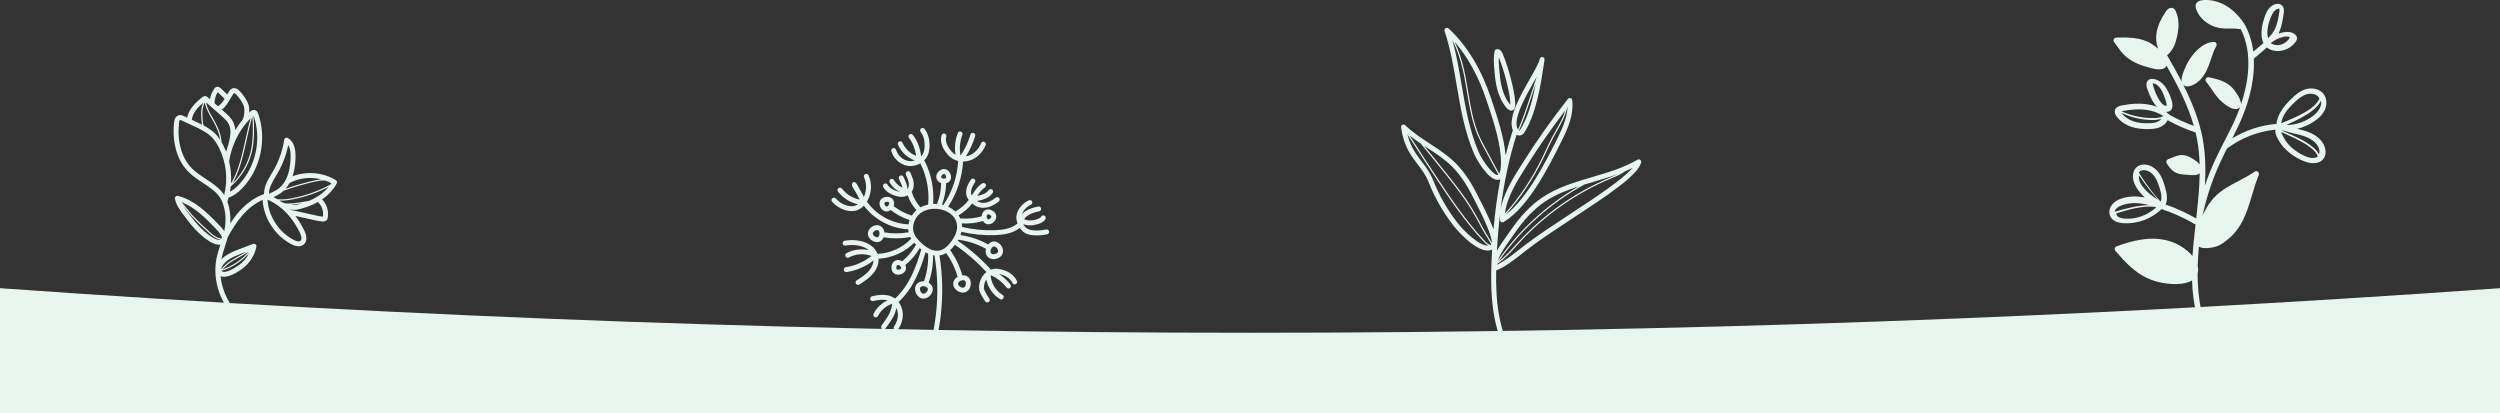 <?xml version="1.0" encoding="UTF-8"?>
<svg width="1440px" height="238px" viewBox="0 0 1440 238" version="1.1" xmlns="http://www.w3.org/2000/svg" xmlns:xlink="http://www.w3.org/1999/xlink">
    <rect x="0" y="0" width="1440" height="238" fill="#333333" stroke="none"/>
    <title>assets/interferer/flower-top</title>
    <g id="00-Assets" stroke="none" stroke-width="1" fill="none" fill-rule="evenodd">
        <g id="Group" fill="#E7F5EE">
            <path d="M0,166 C240,183.117 480,191.675 720,191.675 C960,191.675 1200,183.117 1440,166 L1440,238 L0,238 L0,166 Z" id="Rectangle"></path>
            <g id="Group-3" transform="translate(100, 0)">
                <path d="M761.953,155.721 C767.403,153.422 772.323,149.536 777.093,145.778 C778.313,144.817 779.513,143.867 780.703,142.964 C787.723,137.636 797.093,131.483 806.153,125.53 C825.533,112.802 843.843,100.78 845.303,93.473 C845.413,92.925 845.193,92.363 844.733,92.04 C844.273,91.715 843.673,91.69 843.193,91.976 C835.283,96.657 826.153,99.339 817.323,101.931 C807.303,104.873 796.943,107.916 788.123,113.898 C781.563,118.354 775.553,124.682 769.753,133.247 C769.343,133.856 768.783,134.631 768.143,135.523 C765.953,138.547 763.833,141.597 762.233,144.451 C762.633,137.001 763.243,129.841 764.053,122.942 C763.943,124.226 763.913,125.504 764.013,126.766 C764.053,127.257 764.343,127.693 764.783,127.917 C764.983,128.021 765.203,128.072 765.423,128.072 C765.683,128.072 765.943,128.003 766.163,127.864 C780.623,119.037 792.133,95.954 799.793,80.586 C803.353,73.452 806.523,65.742 805.623,57.715 C805.553,57.145 805.153,56.669 804.603,56.511 C804.063,56.36 803.453,56.544 803.103,56.997 C793.863,68.715 785.153,81.043 777.213,93.638 L776.303,95.077 C771.623,102.465 765.513,112.154 764.213,121.561 C766.173,105.625 769.253,91.097 773.523,77.653 C774.003,77.907 774.533,78.058 775.093,78.058 L775.293,78.053 C776.343,77.987 777.253,77.458 777.823,76.597 C784.933,65.751 787.513,48.637 789.403,36.14 L789.663,34.43 C789.783,33.656 789.243,32.934 788.473,32.817 C787.703,32.703 786.973,33.229 786.863,34.004 L786.863,34.008 C786.543,36.05 783.983,40.562 781.263,45.338 C775.473,55.523 768.393,67.976 771.393,75.007 C769.853,79.708 768.463,84.546 767.213,89.519 C766.363,79.127 762.483,67.512 759.273,57.914 L758.853,56.663 C753.193,39.706 744.953,26.152 734.373,16.378 C733.903,15.938 733.183,15.875 732.643,16.228 C732.103,16.578 731.863,17.254 732.073,17.866 C735.453,28.01 737.293,38.798 739.073,49.232 C741.303,62.341 743.623,75.896 749.013,88.47 C750.503,91.955 757.243,103.608 762.663,103.608 C762.893,103.608 763.123,103.588 763.343,103.543 C763.653,103.484 763.933,103.377 764.193,103.251 C762.463,112.373 761.153,121.968 760.263,132.106 C758.733,127.873 756.273,122.662 753.223,116.691 C752.783,115.846 752.433,115.157 752.193,114.674 L752.193,114.673 C748.853,107.837 744.573,99.994 738.133,93.67 C733.743,89.364 728.553,85.977 723.523,82.7 C718.643,79.512 713.583,76.216 709.403,72.128 C708.973,71.702 708.313,71.602 707.783,71.875 C707.233,72.147 706.933,72.733 707.013,73.333 C708.493,84.099 712.633,89.517 716.633,94.756 C719.013,97.879 721.273,100.829 722.853,104.827 C726.393,113.813 731.193,122.241 737.113,129.878 C737.243,130.045 748.573,144.326 756.933,144.326 C757.803,144.326 758.643,144.157 759.433,143.815 C759.303,146.181 759.183,148.565 759.093,150.989 C758.443,168.924 759.153,189.451 769.373,205.705 C769.643,206.133 770.103,206.367 770.573,206.367 C770.833,206.367 771.093,206.297 771.323,206.15 C771.993,205.734 772.183,204.859 771.773,204.196 C762.813,189.961 761.483,172.072 761.803,155.752 L761.953,155.721 Z M804.593,123.162 C795.493,129.14 786.083,135.321 778.993,140.706 C777.783,141.621 776.563,142.581 775.333,143.553 C771.163,146.848 766.853,150.243 762.303,152.453 C762.293,152.326 762.313,152.184 762.323,152.049 C762.543,151.875 762.793,151.706 762.983,151.581 C763.113,151.5 763.223,151.424 763.323,151.356 C767.123,148.663 770.303,145.149 773.373,141.751 C774.023,141.032 774.673,140.316 775.333,139.606 C789.853,123.845 807.983,111.142 827.763,102.871 L828.563,102.537 C831.153,101.461 833.823,100.345 836.093,98.635 C837.503,98.048 838.893,97.436 840.263,96.766 C834.453,103.553 818.753,113.868 804.593,123.162 Z M818.123,104.65 C822.753,103.289 827.473,101.904 832.073,100.216 C830.833,100.822 829.553,101.359 828.293,101.883 L827.493,102.217 C807.623,110.528 789.403,123.29 774.803,139.126 C774.153,139.837 773.503,140.555 772.853,141.275 C769.903,144.534 766.853,147.901 763.273,150.514 C776.083,132.161 793.003,117.018 812.613,106.295 C814.453,105.734 816.293,105.187 818.123,104.65 Z M770.433,137.183 C771.103,136.262 771.683,135.462 772.103,134.835 C777.693,126.574 783.453,120.493 789.713,116.242 C795.643,112.221 802.403,109.565 809.303,107.338 C790.873,117.982 774.953,132.583 762.743,150.069 C764.113,145.944 768.313,140.121 770.433,137.183 Z M739.353,128.143 C733.603,120.717 728.933,112.523 725.483,103.787 C723.763,99.422 721.283,96.175 718.883,93.036 C715.703,88.867 712.423,84.57 710.653,77.324 C716.033,85.743 721.533,94.221 727.053,102.559 C735.613,115.491 744.153,128.015 754.503,139.082 C755.363,140.002 756.343,140.912 757.423,141.445 C752.473,142.037 743.393,133.366 739.353,128.143 Z M758.853,140.922 C758.753,140.992 758.643,141.049 758.533,141.105 C757.233,140.782 756.053,139.696 755.023,138.597 C744.703,127.571 736.183,115.074 727.643,102.169 C722.383,94.219 717.143,86.143 711.993,78.11 C714.033,79.706 716.133,81.196 718.263,82.622 C723.373,88.808 728.493,95.115 733.523,101.44 C738.503,107.702 743.303,113.876 747.403,120.569 C749.613,124.177 751.623,127.956 753.563,131.611 C754.453,133.298 755.513,135.006 756.543,136.657 C757.373,138.01 758.223,139.401 759.003,140.782 L758.853,140.922 Z M736.143,95.693 C742.283,101.716 746.413,109.297 749.653,115.919 C749.893,116.412 750.253,117.116 750.693,117.98 C758.083,132.436 759.413,137.842 759.273,139.851 C758.583,138.652 757.863,137.454 757.143,136.284 C756.123,134.643 755.073,132.945 754.183,131.279 C752.243,127.614 750.223,123.826 748.003,120.198 C743.893,113.472 739.063,107.279 734.073,101 C729.533,95.286 724.913,89.583 720.303,83.974 C720.863,84.341 721.423,84.711 721.983,85.074 C726.883,88.274 731.963,91.583 736.143,95.693 Z M766.813,123.983 L767.043,123.845 L766.803,124.025 L766.813,123.983 Z M797.213,79.416 C790.613,92.661 779.813,114.299 767.093,123.805 L767.323,123.602 C775.903,113.9 783.133,103.075 788.803,91.429 C789.503,89.989 790.173,88.536 790.853,87.084 C792.063,84.499 793.303,81.827 794.673,79.276 C795.343,78.007 796.063,76.749 796.783,75.49 C799.183,71.285 801.643,66.941 802.663,62.168 C802.743,62.065 802.823,61.958 802.903,61.855 C802.563,67.851 800.033,73.772 797.213,79.416 Z M778.703,96.593 L779.613,95.149 C786.413,84.361 793.793,73.786 801.573,63.612 C800.413,67.671 798.273,71.459 796.173,75.139 C795.443,76.405 794.723,77.668 794.043,78.941 C792.663,81.51 791.423,84.191 790.213,86.783 C789.543,88.234 788.863,89.682 788.163,91.12 C782.543,102.659 775.393,113.387 766.893,123.008 C767.743,113.919 773.983,104.04 778.703,96.593 Z M751.613,87.352 C746.353,75.088 744.073,61.701 741.863,48.755 C740.413,40.253 738.923,31.517 736.583,23.024 C738.633,27.274 740.323,31.703 741.583,36.248 C743.113,41.756 744.073,47.528 745.003,53.111 C746.393,61.506 747.823,70.187 751.243,78.13 C752.493,81.028 754.003,83.827 755.463,86.531 L763.063,100.642 L762.803,100.761 C760.393,101.27 754.163,93.293 751.613,87.352 Z M756.583,58.812 C760.243,69.748 764.803,83.359 764.553,94.375 C764.483,97.4 764.053,99.162 763.543,100.047 L756.083,86.195 C754.633,83.504 753.133,80.719 751.903,77.851 C748.513,69.986 747.083,61.348 745.693,52.995 C744.773,47.394 743.813,41.602 742.263,36.057 C741.143,31.998 739.683,28.02 737.933,24.184 C745.553,32.98 751.683,44.149 756.163,57.56 L756.583,58.812 Z M775.453,75.042 C775.363,75.189 775.203,75.219 775.123,75.225 L774.943,75.202 C777.593,69.278 779.683,63.029 781.703,56.932 L784.493,48.516 C782.693,58.038 780.053,68.025 775.453,75.042 Z M783.723,46.74 C784.243,45.834 784.733,44.967 785.203,44.128 L781.013,56.755 C779.043,62.701 776.993,68.834 774.403,74.647 C770.873,69.356 778.573,55.796 783.723,46.74 Z M770.463,63.721 C770.703,63.721 770.933,63.679 771.173,63.588 C772.773,62.981 772.873,60.868 772.753,58.882 C772.483,54.383 771.333,49.702 770.403,45.943 C769.153,40.869 767.523,35.841 765.583,31 C764.463,28.208 762.713,28.236 762.003,28.379 C761.453,28.493 761.013,28.927 760.903,29.483 C760.243,32.742 760.423,36.078 760.683,39.495 C761.273,47.16 762.263,55.163 767.153,61.367 C767.733,62.113 769.003,63.721 770.463,63.721 Z M763.313,32.97 C765.053,37.406 766.513,41.994 767.653,46.621 C768.553,50.269 769.673,54.809 769.923,59.051 C769.953,59.574 769.953,59.978 769.943,60.288 C769.783,60.114 769.593,59.894 769.373,59.616 C764.983,54.034 764.073,46.507 763.503,39.278 C763.333,37.049 763.203,34.971 763.313,32.97 Z" id="Fill-1"></path>
                <path d="M439.071,119.973 C441.525,120.479 445.812,122.14 446.957,127.563 C447.389,129.606 447.146,131.977 446.191,135.027 C445.004,138.827 443.374,141.272 441.213,142.503 C437.615,144.558 432.861,143.048 429.504,141.419 C427.811,140.597 425.686,139.431 424.252,137.699 C421.554,134.439 421.546,129.115 424.23,125.314 C427.188,121.135 433.57,118.843 439.071,119.973 Z M441.774,166.663 C441.683,167.207 441.459,167.968 440.919,168.516 C440.515,168.924 439.945,169.13 439.491,169.063 C439.231,169.02 438.935,168.881 438.589,168.642 C437.756,168.062 437.026,166.967 437.314,166.074 C437.474,165.581 437.97,165.141 438.578,164.953 C439.635,164.631 440.817,164.772 441.404,165.286 C441.63,165.485 441.913,165.842 441.774,166.663 Z M405.222,145.897 C405.086,146.117 404.818,146.409 404.082,146.409 L404.076,146.409 C403.362,146.406 402.726,146.231 402.28,145.916 C401.862,145.62 401.591,145.162 401.591,144.758 C401.591,144.516 401.674,144.224 401.837,143.885 C402.203,143.11 402.98,142.347 403.758,142.347 L403.927,142.36 C404.381,142.428 404.837,142.8 405.092,143.311 L405.092,143.312 C405.54,144.209 405.593,145.296 405.222,145.897 Z M404.544,127.805 C404.447,127.855 404.226,127.979 403.755,127.722 C403.29,127.467 402.936,127.131 402.759,126.768 C402.612,126.466 402.593,126.114 402.715,125.889 C402.789,125.752 402.942,125.601 403.16,125.443 C403.556,125.155 404.021,125 404.408,125 C404.633,125 404.829,125.052 404.973,125.16 C405.205,125.336 405.355,125.711 405.341,126.096 C405.31,126.93 404.906,127.599 404.544,127.805 Z M429.098,102.032 C428.824,101.633 428.987,100.826 429.457,100.236 C429.67,99.97 429.831,99.858 429.925,99.811 C430.016,99.766 430.127,99.744 430.246,99.744 C430.429,99.744 430.631,99.796 430.811,99.895 C431.157,100.083 431.478,100.453 431.713,100.931 C431.951,101.419 431.818,101.632 431.76,101.723 C431.5,102.134 430.763,102.441 430.041,102.441 L430.016,102.441 C429.635,102.438 429.264,102.274 429.098,102.032 Z M461.06,114.296 C461.361,113.92 462.177,113.835 462.891,114.12 C463.14,114.217 463.32,114.325 463.428,114.438 C463.6,114.624 463.672,114.978 463.603,115.306 C463.525,115.695 463.265,116.11 462.877,116.475 C462.482,116.849 462.238,116.783 462.136,116.752 C461.66,116.623 461.145,115.998 460.938,115.296 C460.83,114.927 460.877,114.524 461.06,114.296 Z M470.025,130.716 C470.261,130.527 470.672,130.313 471.452,130.595 C471.962,130.781 472.672,131.133 473.112,131.764 C473.452,132.233 473.562,132.821 473.402,133.263 C473.312,133.513 473.122,133.788 472.832,134.079 C472.112,134.796 470.902,135.325 470.078,134.883 C469.621,134.638 469.275,134.072 469.198,133.441 C469.068,132.351 469.414,131.204 470.025,130.716 Z M460.077,154.445 L460.243,154.454 C460.539,154.489 460.977,154.622 461.33,155.377 C461.66,156.081 461.784,156.795 461.682,157.385 C461.58,157.952 461.242,158.446 460.816,158.647 C460.578,158.759 460.16,158.86 459.834,158.814 C458.821,158.813 457.597,158.327 457.326,157.426 C457.177,156.932 457.335,156.289 457.728,155.789 C458.361,154.987 459.319,154.445 460.077,154.445 Z M423.043,159.675 C422.691,160.075 422.284,160.345 421.897,160.436 C421.571,160.519 421.217,160.451 421.028,160.288 C420.948,160.216 420.824,160.063 420.688,159.751 C420.389,159.054 420.444,158.233 420.815,157.922 C420.968,157.793 421.203,157.724 421.452,157.724 C421.571,157.724 421.693,157.739 421.809,157.771 C422.617,157.984 423.178,158.526 423.3,158.926 C423.331,159.029 423.403,159.269 423.043,159.675 Z M387.016,132.973 C385.544,134.036 383.67,134.301 382.356,134.335 C379.888,134.432 377.295,133.737 375.139,132.46 C374.466,132.064 373.595,132.282 373.199,132.957 C372.798,133.629 373.022,134.498 373.695,134.898 C376.179,136.372 379.118,137.174 382.013,137.174 C382.154,137.174 382.292,137.172 382.433,137.169 C384.888,137.102 387.047,136.447 388.677,135.27 C390.149,134.207 391.128,132.796 391.786,131.412 C397.478,135.446 404.467,137.624 411.459,137.624 C414.337,137.624 417.212,137.26 419.993,136.512 C420.096,136.484 420.177,136.422 420.268,136.374 C420.487,136.944 420.744,137.493 421.047,138.017 C416.938,140.225 412.384,141.731 407.774,142.39 C407.725,142.276 407.683,142.159 407.627,142.047 C406.963,140.715 405.706,139.76 404.347,139.557 C402.034,139.2 400.102,140.927 399.278,142.666 C398.937,143.38 398.76,144.078 398.758,144.749 C398.758,146.072 399.48,147.405 400.642,148.229 C401.572,148.888 402.756,149.238 404.082,149.242 C405.629,149.242 406.888,148.585 407.629,147.389 C408.024,146.753 408.235,145.987 408.282,145.179 C413.33,144.442 418.314,142.76 422.786,140.296 C423.057,140.569 423.34,140.826 423.628,141.071 C420.459,147.551 414.838,152.718 408.098,155.285 C407.959,155.187 407.802,155.116 407.634,155.074 C405.121,152.152 400.765,150.769 395.739,151.41 C392.852,151.776 390.088,152.656 387.517,154.024 C386.828,154.392 386.565,155.25 386.933,155.942 C387.301,156.632 388.159,156.886 388.851,156.526 C391.114,155.319 393.552,154.544 396.093,154.222 C398.099,153.966 400.436,154.092 402.447,154.853 C398.044,155.298 393.773,157.295 390.743,160.499 C390.207,161.068 390.232,161.965 390.799,162.503 C391.369,163.041 392.263,163.015 392.803,162.448 C395.868,159.204 400.412,157.414 404.901,157.593 C401.782,162.244 397.584,165.999 392.907,168.288 C392.205,168.632 391.914,169.48 392.257,170.183 C392.503,170.686 393.007,170.977 393.53,170.977 C393.74,170.977 393.954,170.932 394.153,170.834 C399.097,168.413 403.531,164.505 406.887,159.684 C407.374,161.712 407.045,163.925 406.412,165.616 C405.305,168.566 403.21,171.126 401.184,173.599 C400.689,174.205 400.778,175.098 401.384,175.594 C401.647,175.809 401.965,175.914 402.28,175.914 C402.69,175.914 403.097,175.737 403.376,175.395 C405.446,172.865 407.792,169.998 409.063,166.611 C410.209,163.556 410.262,160.442 409.295,157.858 C416.473,155.068 422.491,149.602 425.976,142.741 C426.444,143.022 426.907,143.275 427.355,143.508 L427.266,143.723 C426.471,147.725 424.875,151.635 422.658,155.07 L422.539,155.031 C421.266,154.694 419.916,154.974 418.989,155.754 C417.425,157.072 417.423,159.329 418.084,160.867 C418.361,161.513 418.709,162.016 419.155,162.411 C419.819,162.994 420.691,163.304 421.607,163.304 C421.919,163.304 422.235,163.268 422.55,163.193 C423.516,162.965 424.421,162.398 425.165,161.552 C426.073,160.529 426.375,159.304 426.012,158.107 C425.84,157.537 425.512,157.005 425.079,156.539 C427.386,152.948 429.06,148.882 429.946,144.714 C430.31,144.864 430.671,145.004 431.029,145.133 C431.379,155.36 430.896,166.912 425.546,176.49 C425.37,176.491 425.203,176.534 425.038,176.6 C421.426,175.573 417.281,176.532 412.392,179.578 C411.728,179.992 411.525,180.867 411.938,181.531 C412.358,182.198 413.239,182.394 413.892,181.983 C416.823,180.155 419.368,179.192 421.608,179.052 C418.841,181.649 416.912,185.176 416.343,188.912 C416.224,189.685 416.756,190.408 417.531,190.525 C418.289,190.649 419.028,190.115 419.144,189.338 C419.697,185.708 421.787,182.306 424.734,180.105 C425.177,182.04 425.262,184.138 424.958,186.078 C424.548,188.71 423.674,191.32 422.827,193.843 C422.578,194.586 422.977,195.389 423.718,195.638 C423.868,195.688 424.02,195.711 424.169,195.711 C424.761,195.711 425.315,195.338 425.511,194.745 C426.397,192.11 427.31,189.384 427.758,186.517 C428.008,184.925 428.029,183.242 427.846,181.593 C428.608,182.434 429.242,183.442 429.676,184.563 C430.587,186.92 430.647,189.719 429.842,192.24 C429.604,192.986 430.016,193.783 430.761,194.02 C430.905,194.068 431.048,194.088 431.192,194.088 C431.793,194.088 432.349,193.705 432.543,193.103 C433.542,189.976 433.459,186.491 432.319,183.541 C431.427,181.232 429.87,179.262 427.974,177.959 C433.538,168.059 434.193,156.383 433.893,145.961 C434.444,146.077 434.983,146.161 435.512,146.222 C437.394,151.268 438.319,156.759 438.194,162.135 C438.044,162.17 437.894,162.2 437.742,162.247 C436.254,162.705 435.058,163.84 434.618,165.202 C433.868,167.518 435.313,169.815 436.976,170.971 C437.676,171.455 438.349,171.745 439.029,171.858 C439.251,171.895 439.472,171.911 439.694,171.911 C440.864,171.911 442.04,171.412 442.934,170.509 C443.775,169.658 444.34,168.492 444.569,167.134 C444.838,165.536 444.376,164.122 443.272,163.155 C442.666,162.624 441.884,162.27 441.028,162.089 C441.137,156.749 440.271,151.311 438.523,146.249 C438.81,146.219 439.086,146.163 439.364,146.113 C449.905,166.42 454.651,190.085 452.71,212.878 C452.644,213.659 453.223,214.343 454.003,214.409 L454.125,214.415 C454.853,214.415 455.47,213.858 455.533,213.118 C457.504,189.951 452.724,165.907 442.085,145.221 C442.261,145.134 442.445,145.063 442.616,144.966 C443.623,144.392 444.529,143.634 445.348,142.701 C449.43,145.692 453.029,149.462 455.81,153.687 C455.707,153.802 455.599,153.912 455.503,154.035 C454.537,155.26 454.197,156.874 454.615,158.245 C455.315,160.578 457.808,161.645 459.847,161.648 C460.689,161.648 461.403,161.504 462.025,161.211 C463.293,160.614 464.206,159.369 464.471,157.877 C464.679,156.699 464.48,155.42 463.896,154.175 C463.207,152.707 462.025,151.806 460.567,151.638 C459.758,151.546 458.915,151.699 458.11,152.034 C455.146,147.555 451.321,143.559 446.984,140.387 C447.612,139.288 448.161,138.018 448.647,136.597 C456.337,138.885 463.774,142.02 470.772,145.938 C470.462,146.374 470.186,146.833 469.953,147.323 C468.968,149.393 468.661,151.881 469.095,154.327 C469.273,155.352 469.558,156.202 469.959,156.92 C470.412,157.724 471.012,158.388 471.612,158.983 C472.772,160.155 474.032,161.251 475.352,162.242 C475.612,162.432 475.912,162.525 476.202,162.525 C476.632,162.525 477.062,162.328 477.342,161.958 C477.802,161.332 477.682,160.444 477.052,159.975 C475.842,159.066 474.682,158.06 473.622,156.986 C473.202,156.566 472.732,156.072 472.432,155.539 C472.192,155.1 472.012,154.544 471.882,153.837 C471.652,152.535 471.712,151.238 472.002,150.045 C474.342,154.151 478.382,157.235 482.982,158.347 C483.092,158.374 483.212,158.387 483.312,158.387 C483.952,158.387 484.532,157.951 484.692,157.302 C484.872,156.542 484.412,155.776 483.652,155.593 C479.572,154.608 476.012,151.791 474.112,148.054 C473.862,147.55 473.852,147.369 473.862,147.328 C473.922,147.164 473.932,146.995 473.932,146.829 C474.042,146.874 474.152,146.929 474.272,146.944 C477.942,147.402 481.482,148.75 484.522,150.842 C484.762,151.012 485.042,151.092 485.322,151.092 C485.772,151.092 486.212,150.878 486.492,150.479 C486.932,149.834 486.772,148.951 486.132,148.509 C483.642,146.797 480.852,145.534 477.962,144.769 C479.772,144.543 481.442,144.626 482.912,145.01 C484.552,145.436 485.952,146.236 486.962,147.319 C487.492,147.889 488.392,147.924 488.962,147.387 C489.532,146.853 489.562,145.956 489.032,145.385 C487.652,143.909 485.782,142.83 483.632,142.267 C481.802,141.794 479.782,141.692 477.612,141.957 C476.702,142.071 475.972,142.227 475.302,142.453 C474.362,142.767 473.492,143.256 472.712,143.872 C472.612,143.771 472.522,143.669 472.392,143.597 C465.144,139.513 457.429,136.253 449.449,133.88 C449.505,133.648 449.557,133.409 449.607,133.167 C449.746,133.185 449.886,133.202 450.029,133.179 C455.375,132.176 461.019,132.232 466.357,133.32 C466.365,133.473 466.368,133.627 466.386,133.782 C466.572,135.325 467.477,136.704 468.744,137.382 C469.392,137.728 470.073,137.877 470.752,137.877 C472.312,137.877 473.842,137.08 474.842,136.081 C475.432,135.481 475.842,134.87 476.072,134.215 C476.532,132.914 476.292,131.349 475.432,130.132 C474.742,129.153 473.702,128.391 472.402,127.928 C470.882,127.38 469.408,127.584 468.257,128.502 C467.627,129.005 467.141,129.712 466.811,130.524 C461.303,129.416 455.502,129.347 449.97,130.318 C450,129.679 449.994,129.028 449.934,128.368 C456.501,127.808 462.961,126.372 469.148,124.084 C473.212,122.583 478.212,120.282 481.142,115.834 C482.372,116.804 483.742,117.469 485.142,117.727 C485.692,117.828 486.242,117.871 486.772,117.871 C488.222,117.871 489.562,117.558 490.662,117.254 C492.992,116.604 495.241,115.658 497.332,114.443 C498.012,114.051 498.241,113.183 497.851,112.507 C497.452,111.825 496.582,111.6 495.912,111.991 C494.022,113.085 492.002,113.939 489.892,114.526 C488.112,115.021 486.812,115.153 485.662,114.941 C484.492,114.725 483.342,114.083 482.332,113.126 C482.562,113.143 482.792,113.163 483.022,113.163 C486.682,113.163 489.842,111.007 491.102,110.016 C492.032,109.284 493.302,108.114 493.652,106.405 C493.812,105.637 493.312,104.89 492.542,104.735 C491.802,104.577 491.032,105.076 490.872,105.844 C490.752,106.448 490.272,107.068 489.352,107.79 C487.072,109.582 484.482,110.512 482.342,110.293 C482.182,110.277 482.112,110.239 482.042,110.252 C482.032,109.781 482.642,108.43 483.752,107.138 C485.122,105.55 487.002,104.36 488.832,103.311 C489.522,102.923 489.752,102.056 489.362,101.377 C488.972,100.696 488.102,100.462 487.432,100.851 C485.382,102.027 483.252,103.379 481.602,105.293 C481.232,105.722 480.462,106.681 479.902,107.812 C479.922,107.53 479.932,107.251 479.982,106.938 C480.362,104.727 481.492,102.676 483.152,101.164 C483.732,100.638 483.772,99.742 483.242,99.163 C482.722,98.585 481.832,98.542 481.242,99.069 C479.112,101.002 477.672,103.627 477.192,106.462 C476.982,107.693 476.982,108.782 477.182,109.792 C477.402,110.908 477.892,112.009 478.672,113.157 C478.822,113.393 479.002,113.614 479.172,113.835 C479.082,113.917 478.982,113.992 478.912,114.099 C476.452,117.981 471.872,120.055 468.163,121.427 C462.103,123.668 455.77,125.064 449.332,125.579 C449.118,124.921 448.864,124.289 448.559,123.695 C452.548,122.671 456.404,120.924 459.801,118.6 C460.279,119.019 460.819,119.331 461.394,119.487 C461.696,119.569 461.998,119.609 462.296,119.609 C463.196,119.609 464.067,119.244 464.817,118.541 C465.639,117.767 466.182,116.846 466.378,115.882 C466.635,114.656 466.298,113.364 465.498,112.507 C465.094,112.073 464.579,111.738 463.929,111.483 C462.371,110.868 460.116,110.934 458.84,112.534 C458.076,113.496 457.844,114.828 458.22,116.101 L458.263,116.22 C454.896,118.536 451.032,120.244 447.054,121.156 L446.864,121.242 C446.405,120.725 445.905,120.248 445.359,119.816 C447.75,117.18 449.605,114.125 450.759,110.93 C450.903,110.986 451.027,111.05 451.178,111.104 C452.188,111.462 453.037,111.67 453.853,111.754 C454.133,111.784 454.415,111.797 454.7,111.797 C456.648,111.797 458.674,111.127 460.487,109.868 C462.078,108.764 463.497,107.252 464.953,105.112 C465.39,104.465 465.224,103.584 464.577,103.144 C463.937,102.707 463.055,102.87 462.606,103.52 C461.355,105.363 460.168,106.64 458.871,107.541 C457.351,108.596 455.691,109.1 454.144,108.934 C453.78,108.897 453.377,108.805 452.947,108.685 L453.001,108.656 C454.302,107.941 455.799,107.083 457.108,105.927 C458.588,104.619 459.62,103.084 460.096,101.489 C460.318,100.739 459.892,99.951 459.142,99.728 C458.384,99.502 457.603,99.932 457.379,100.681 C457.055,101.767 456.313,102.847 455.232,103.803 C454.321,104.606 453.245,105.27 452.199,105.86 C452.747,103.728 453.486,101.577 454.833,99.916 C455.326,99.308 455.232,98.416 454.626,97.924 C454.02,97.432 453.128,97.521 452.63,98.131 C450.588,100.651 449.755,103.772 449.098,106.64 C448.984,106.52 448.859,106.404 448.764,106.276 C447.979,105.212 447.818,103.861 447.824,102.916 C447.835,101.565 448.161,100.169 448.496,98.856 C448.69,98.098 448.233,97.327 447.475,97.134 C446.717,96.943 445.945,97.398 445.751,98.156 C445.372,99.638 445.001,101.225 444.99,102.896 C444.979,104.873 445.496,106.625 446.49,107.965 C446.947,108.581 447.532,109.123 448.225,109.613 C447.172,112.698 445.377,115.659 443.028,118.176 L442.944,118.313 C441.928,117.831 440.834,117.445 439.644,117.199 C439.149,117.096 438.648,117.023 438.146,116.966 C440.569,108.074 440.621,98.438 438.274,89.542 C439.818,89.042 441.291,88.251 442.569,87.17 C445.549,84.646 447.436,80.751 447.749,76.487 C447.804,75.705 447.218,75.027 446.437,74.971 C445.729,74.893 444.979,75.498 444.921,76.28 C444.666,79.791 443.141,82.972 440.737,85.007 C440.175,85.484 439.56,85.878 438.921,86.213 C439.988,82.015 440.495,77.707 440.374,73.377 C440.352,72.595 439.613,71.997 438.919,72 C438.136,72.022 437.518,72.675 437.541,73.457 C437.668,77.929 437.112,82.383 435.891,86.691 L435.877,86.738 C435.745,86.536 435.626,86.314 435.512,86.097 C433.761,82.685 432.95,78.863 433.166,75.04 C433.21,74.258 432.612,73.59 431.832,73.545 C430.988,73.534 430.382,74.101 430.337,74.879 C430.096,79.127 430.983,83.372 432.89,87.177 C432.508,87.102 432.133,87.001 431.768,86.871 C430.819,86.534 429.823,85.974 428.724,85.164 C427.47,84.235 426.535,83.315 425.871,82.353 C425.34,81.583 424.703,80.367 424.681,78.949 C424.67,78.174 424.036,77.553 423.242,77.553 C422.462,77.563 421.836,78.208 421.847,78.99 C421.872,80.675 422.456,82.394 423.538,83.963 C424.385,85.187 425.531,86.326 427.042,87.441 C428.367,88.422 429.604,89.11 430.819,89.541 C431.989,89.958 433.232,90.16 434.488,90.16 C434.825,90.16 435.163,90.143 435.501,90.114 C437.818,98.793 437.73,108.232 435.243,116.877 C434.965,116.89 434.688,116.904 434.411,116.93 C434.628,112.759 434.09,108.489 432.841,104.496 C433.382,104.162 433.84,103.736 434.159,103.233 C434.826,102.174 434.859,100.915 434.256,99.682 C433.755,98.666 433.033,97.881 432.169,97.409 C431.057,96.797 429.751,96.743 428.683,97.265 C428.157,97.522 427.686,97.914 427.246,98.465 C426.2,99.775 425.603,101.951 426.762,103.637 C427.448,104.636 428.688,105.263 429.992,105.275 L430.044,105.275 L430.118,105.27 C431.346,109.171 431.846,113.363 431.55,117.428 C430.828,117.609 430.119,117.828 429.429,118.09 C427.409,109.851 423.233,102.307 417.29,96.244 C417.137,96.089 416.955,95.987 416.763,95.916 C417.263,94.937 417.61,93.882 417.766,92.784 C418.04,90.853 417.782,88.768 416.98,86.413 C416.152,83.984 414.506,80.642 411.357,78.519 C410.712,78.089 409.829,78.25 409.389,78.903 C408.952,79.552 409.124,80.432 409.774,80.869 C412.267,82.552 413.609,85.309 414.296,87.326 C414.951,89.251 415.17,90.907 414.96,92.389 C414.872,93.008 414.672,93.605 414.42,94.182 C412.231,89.605 409.423,86.149 406.043,83.924 C405.388,83.493 404.511,83.672 404.079,84.328 C403.65,84.981 403.83,85.86 404.483,86.29 C407.236,88.102 409.661,91.015 411.57,94.781 C407.848,94.582 404.226,92.864 401.768,90.047 C401.253,89.456 400.354,89.398 399.768,89.909 C399.178,90.424 399.117,91.32 399.632,91.909 C402.633,95.347 407.075,97.404 411.619,97.596 C410.641,98.286 409.522,98.782 408.335,98.976 C405.084,99.505 401.453,97.906 399.496,95.073 C399.051,94.427 398.165,94.273 397.526,94.712 C396.881,95.156 396.721,96.039 397.166,96.684 C399.416,99.944 403.227,101.914 407.043,101.914 C407.627,101.914 408.213,101.867 408.794,101.771 C411.311,101.359 413.582,100.024 415.223,98.165 L415.264,98.228 C420.99,104.066 424.986,111.36 426.827,119.324 C425.435,120.123 424.178,121.098 423.119,122.228 C420.276,120.623 417.768,118.385 415.867,115.724 C415.769,115.587 415.645,115.484 415.514,115.393 C416.017,113.691 415.831,111.724 414.943,109.829 C414.055,107.935 412.644,106.398 411.398,105.041 C410.87,104.463 409.97,104.428 409.398,104.954 C408.822,105.482 408.783,106.379 409.312,106.956 C410.471,108.222 411.672,109.531 412.378,111.034 C412.985,112.327 413.089,113.654 412.735,114.709 C412.458,113.716 411.94,112.756 411.412,112.088 C410.435,110.852 409.395,109.659 408.318,108.541 C407.773,107.977 406.879,107.965 406.315,108.503 C405.75,109.045 405.734,109.942 406.276,110.506 C407.289,111.558 408.268,112.682 409.19,113.845 C409.378,114.084 409.555,114.376 409.702,114.677 C407.508,114.436 405.366,113.5 403.739,112.033 C403.157,111.511 402.264,111.559 401.738,112.136 C401.212,112.719 401.259,113.614 401.84,114.138 C403.824,115.926 406.321,117.057 408.942,117.429 C408.179,117.555 407.326,117.597 406.323,117.538 C403.957,117.397 402.189,116.781 401.063,115.709 C400.501,115.169 399.605,115.188 399.059,115.756 C398.52,116.323 398.542,117.22 399.109,117.759 C400.73,119.306 403.102,120.183 406.152,120.366 C406.542,120.389 406.913,120.401 407.272,120.401 C408.703,120.401 409.912,120.215 411.019,119.829 C412.19,119.423 413.194,118.752 413.989,117.936 C415.994,120.578 418.528,122.827 421.385,124.501 C420.669,125.693 420.154,126.983 419.828,128.309 C415.874,128.371 411.868,127.68 408.163,126.325 L408.174,126.197 C408.219,124.872 407.663,123.639 406.683,122.899 C405.056,121.669 402.848,122.166 401.494,123.15 C400.924,123.565 400.509,124.016 400.23,124.531 C399.66,125.574 399.654,126.879 400.216,128.017 C400.653,128.91 401.406,129.668 402.397,130.208 C403.016,130.547 403.65,130.717 404.27,130.717 C404.851,130.717 405.416,130.569 405.941,130.271 C406.459,129.977 406.906,129.539 407.265,129.013 C411.125,130.414 415.29,131.154 419.429,131.154 C419.397,132.03 419.442,132.902 419.572,133.755 C419.467,133.759 419.362,133.746 419.257,133.775 C410.252,136.199 400.173,134.214 392.746,128.626 C393.965,123.453 392.523,117.831 388.937,113.903 C388.411,113.326 387.517,113.284 386.936,113.812 C386.357,114.339 386.316,115.236 386.845,115.812 C389.446,118.663 390.701,122.754 390.239,126.594 C390.029,126.377 389.812,126.162 389.592,125.945 C388.457,124.813 387.27,123.734 386.065,122.678 C385.225,121.943 383.734,120.075 382.506,120.126 C382.126,120.142 381.762,120.37 381.583,120.705 C381.419,121.009 381.407,121.37 381.422,121.715 C381.468,122.818 382.994,123.762 383.768,124.435 C385.127,125.617 386.465,126.826 387.741,128.097 C387.962,128.318 388.187,128.539 388.394,128.763 C388.007,128.849 387.55,128.902 387.016,128.922 C383.407,129.078 379.727,128.006 376.722,125.95 C376.102,125.524 375.261,125.657 374.799,126.256 C374.339,126.852 374.428,127.702 374.998,128.193 L375.305,128.454 C375.449,128.578 375.612,128.666 375.784,128.722 C378.944,130.701 382.652,131.768 386.38,131.768 C386.628,131.768 386.878,131.763 387.127,131.753 C387.481,131.74 387.885,131.71 388.31,131.651 C387.917,132.164 387.496,132.628 387.016,132.973 Z" id="Fill-1" transform="translate(435.52, 143.208) rotate(18) translate(-435.52, -143.208) "></path>
                <path d="M23.59,59.335 C23.582,57.104 24.268,54.89 25.419,53.102 L29.387,56.895 C28.306,58.68 27.155,60.258 25.536,61.183 L23.568,59.449 L23.59,59.335 Z M36.243,54.634 C37.775,56.387 39.462,58.504 40.35,60.893 C41.117,62.965 40.801,66.94 39.721,69.009 C38.171,70.885 36.769,72.874 35.522,74.955 C35.413,73.368 35.061,71.786 34.324,70.301 C33.11,67.854 31.058,66.047 29.247,64.452 L27.751,63.133 C29.962,61.559 31.342,59.198 32.676,56.898 C33.226,55.947 33.775,54.996 34.386,54.115 C34.592,53.815 34.741,53.646 34.821,53.607 C34.918,53.56 35.442,53.72 36.243,54.634 Z M37.69,106.263 C35.855,108.214 34.149,109.571 32.445,110.435 C32.624,109.447 32.762,108.455 32.87,107.459 C38.924,102.246 43.261,95.182 45.091,87.398 C45.969,83.684 46.365,79.49 46.344,74.205 C46.333,71.623 46.212,69.024 46.021,66.452 L46.028,66.444 C50.811,79.886 47.468,95.873 37.69,106.263 Z M21.49,105.019 C20.486,104.322 19.46,103.646 18.434,102.97 C15.444,101.002 12.622,99.147 10.272,96.709 C4.577,90.802 1.961,81.364 3.093,70.814 C3.224,69.594 3.563,69.134 3.707,69.104 C3.902,69.061 4.425,69.303 4.676,69.419 L11.419,72.546 C14.791,74.109 18.265,75.721 21.035,78.136 C21.39,78.445 21.733,78.768 22.065,79.107 C23.606,80.683 24.979,82.716 26.261,85.322 C30.361,93.67 31.367,103.334 29.151,112.326 C27.306,109.453 24.695,107.251 21.49,105.019 Z M17.185,59.06 C15.676,61.824 15.76,65.243 16.011,68.794 C16.076,69.728 16.158,70.793 16.437,71.814 C15.144,71.155 13.85,70.55 12.61,69.975 L10.512,69.003 C10.872,65.052 14.084,61.683 17.185,59.06 Z M17.333,72.281 C16.89,71.145 16.794,69.847 16.716,68.744 C16.464,65.159 16.382,61.72 17.999,59.065 C18.593,62.422 20.1,65.056 21.691,67.834 C22.183,68.692 22.69,69.576 23.187,70.51 C24.803,73.55 26.392,77.003 26.792,80.541 C25.944,79.25 25.051,78.107 24.09,77.125 C22.117,75.102 19.747,73.571 17.333,72.281 Z M41.421,80.213 C41.036,81.964 40.645,83.734 40.231,85.532 C38.705,92.148 36.541,100.147 33.033,105.609 C33.307,101.383 32.951,97.127 31.981,93.003 L31.986,92.989 C32.424,90.069 33.157,87.212 34.147,84.454 L34.158,84.429 L34.169,84.39 C36.354,78.324 39.817,72.752 44.334,68.107 C43.21,72.138 42.33,76.086 41.421,80.213 Z M45.374,67.076 C45.538,69.445 45.626,71.836 45.636,74.209 C45.657,79.436 45.265,83.577 44.403,87.236 C42.751,94.26 39.037,100.706 33.83,105.674 C37.281,100.129 39.411,92.237 40.923,85.691 C41.338,83.893 41.726,82.119 42.114,80.366 C43.11,75.84 44.059,71.536 45.346,67.103 L45.374,67.076 Z M27.372,66.577 C29.067,68.069 30.819,69.613 31.786,71.561 C33.487,74.988 32.607,79.2 31.451,83.583 C31.002,84.845 30.604,86.126 30.261,87.424 C29.822,86.29 29.342,85.169 28.804,84.074 C28.405,83.262 27.993,82.511 27.572,81.793 C27.46,77.675 25.663,73.658 23.813,70.179 C23.312,69.238 22.803,68.348 22.306,67.482 C20.684,64.649 19.276,62.161 18.711,58.946 L27.372,66.577 Z M17.665,133.215 C14.03,130.032 10.973,126.064 8.054,122.207 C7.204,121.084 6.316,119.883 5.535,118.623 C6.203,119.412 6.858,120.228 7.498,121.042 C8.495,122.311 9.526,123.623 10.582,124.735 C13.777,128.098 17.16,131.357 20.638,134.416 L20.79,134.549 C22.722,136.233 24.806,137.733 27.092,138.022 C26.053,138.465 23.528,138.26 17.665,133.215 Z M23.717,131.141 L23.72,131.143 L24.054,131.487 C25.091,132.556 27.713,135.275 27.838,136.909 C27.793,137.061 27.774,137.212 27.78,137.366 C25.444,137.327 23.271,135.772 21.256,134.015 L21.107,133.886 C17.644,130.838 14.275,127.594 11.096,124.247 C10.063,123.158 9.087,121.919 8.056,120.605 C6.923,119.163 5.762,117.706 4.509,116.439 C11.795,119.168 17.771,124.939 23.717,131.141 Z M57.798,113.392 C58.827,112.911 59.889,112.413 60.903,111.781 C61.758,111.247 62.567,110.607 63.329,109.89 C69.2,107.772 75.223,105.995 81.295,104.641 C83.331,104.186 85.443,103.8 87.438,104.03 C88.588,104.441 89.712,104.925 90.79,105.503 C90.616,105.785 90.426,106.06 90.236,106.335 C83.448,110.018 76.179,112.64 68.584,114.112 C65.979,114.617 62.843,115.056 59.725,114.759 C59.012,114.318 58.296,113.886 57.56,113.505 L57.798,113.392 Z M54.917,111.487 L54.915,111.485 C54.959,108.021 56.844,104.864 58.839,101.528 C59.235,100.867 59.629,100.209 60.005,99.551 C62.876,94.544 64.899,89.169 66.043,83.545 C67.072,85.171 67.524,87.642 67.392,90.93 C67.22,95.246 66.635,98.578 65.555,101.421 C64.233,104.9 62.048,107.726 59.401,109.377 C58.534,109.921 57.593,110.36 56.598,110.827 C56.078,111.069 55.549,111.318 55.022,111.586 L54.917,111.487 Z M85.087,103.306 C83.739,103.41 82.399,103.669 81.142,103.949 C75.507,105.205 69.914,106.817 64.445,108.73 C65.335,107.721 66.142,106.595 66.836,105.357 L66.882,105.344 C72.429,102.44 79.038,101.78 85.087,103.306 Z M78.016,115.703 C75.163,116.228 72.266,116.71 69.345,117.012 C67.697,117.184 65.977,117.292 64.292,117.123 C63.302,116.81 62.375,116.439 61.623,116.038 C61.396,115.876 61.171,115.71 60.941,115.554 C63.707,115.651 66.419,115.254 68.72,114.807 C75.893,113.418 82.781,111.014 89.25,107.663 C86.541,111.007 82.682,113.756 78.016,115.703 Z M86.015,124.758 L85.891,124.753 C84.597,124.683 83.257,124.385 81.958,124.097 L67.245,120.84 L67.127,120.838 L66.954,120.664 C68.574,120.916 70.11,120.963 71.281,120.721 C75.659,119.814 79.64,118.324 83.088,116.368 C85.368,118.413 86.455,121.564 86.015,124.758 Z M72.755,134.118 C73.14,134.923 74.303,137.631 73.107,138.662 C72.092,139.535 70.037,138.625 69.2,138.191 C60.825,133.859 54.901,124.985 54.12,115.581 C54.102,115.358 54.107,115.166 54.11,115.02 C55.608,115.643 57.063,116.407 58.471,117.294 L58.557,117.372 C59.006,117.763 59.577,118.137 60.223,118.488 C65.273,122.162 69.603,127.518 72.755,134.118 Z M74.136,117.084 C73.025,117.413 71.882,117.701 70.706,117.945 C69.897,118.112 68.751,118.069 67.503,117.878 C68.149,117.84 68.79,117.784 69.419,117.719 C71.002,117.554 72.572,117.329 74.136,117.084 Z M39.39,145.946 L41.994,144.958 C40.537,145.857 39.038,146.694 37.565,147.505 C35.999,148.369 34.38,149.259 32.84,150.225 C31.219,151.238 29.802,152.61 28.434,153.94 C28.063,154.3 27.687,154.645 27.314,154.996 C27.587,153.446 29.534,151.137 30.974,150.054 C33.439,148.199 36.465,147.053 39.39,145.946 Z M28.202,155.149 C28.445,154.917 28.686,154.683 28.928,154.447 C30.269,153.145 31.657,151.797 33.213,150.825 C34.739,149.871 36.348,148.984 37.907,148.127 C39.713,147.132 41.566,146.113 43.332,144.961 C39.27,149.587 34.02,153.128 28.202,155.149 Z M37.488,152.811 C34.069,155.242 29.605,157.266 28.055,156.446 C27.826,156.324 27.68,156.203 27.565,156.084 C33.645,154.144 39.152,150.588 43.439,145.872 C42.114,148.558 40.072,150.975 37.488,152.811 Z M19.706,56.046 C19.54,55.908 19.228,55.621 18.787,55.475 C17.579,55.07 16.581,55.883 16.256,56.15 C12.709,59.029 8.706,62.874 7.823,67.755 L5.868,66.848 C5.214,66.545 4.228,66.089 3.102,66.336 C1.992,66.577 0.601,67.5 0.274,70.51 C-0.949,81.897 1.952,92.163 8.234,98.677 C10.801,101.345 13.893,103.374 16.876,105.338 C17.882,106 18.888,106.66 19.872,107.346 C23.761,110.054 26.656,112.662 28.149,116.613 L28.187,116.716 C30.074,121.799 30.395,127.437 29.17,133.111 C28.304,131.866 27.188,130.648 26.086,129.514 L25.762,129.179 L25.764,129.18 C18.8,121.917 11.784,115.209 2.52,112.836 C2.051,112.716 1.552,112.842 1.2,113.174 C0.847,113.503 0.686,113.99 0.775,114.466 C1.465,118.193 3.765,121.234 5.794,123.915 C8.759,127.833 11.822,131.882 15.646,135.214 L15.815,135.362 C18.984,138.088 23.348,141.377 26.895,140.963 C26.014,143.71 25.135,146.538 24.606,149.45 C22.323,162.002 27.215,175.753 36.825,184.132 C37.174,184.436 37.531,184.734 37.892,185.023 C38.502,185.514 39.394,185.415 39.885,184.806 C40.374,184.193 40.32,183.279 39.665,182.814 C32.518,177.082 27.959,168.219 27.049,159.08 C30.828,160.669 37.216,156.481 39.13,155.121 C43.639,151.917 46.752,147.158 47.677,142.071 C47.768,141.567 47.588,141.045 47.189,140.728 C46.797,140.403 46.259,140.312 45.782,140.493 L38.386,143.296 C35.274,144.473 32.06,145.692 29.271,147.788 L29.27,147.789 C28.854,148.102 28.204,148.668 27.514,149.397 C28.07,146.595 28.957,143.802 29.828,141.094 C30.316,139.576 30.79,138.054 31.227,136.521 C33.663,132.121 36.429,127.6 39.968,123.63 C43.405,119.781 47.273,116.882 51.277,115.14 C51.271,115.357 51.277,115.583 51.296,115.814 C52.155,126.168 58.663,135.935 67.899,140.711 C70.791,142.202 73.297,142.238 74.958,140.809 C76.847,139.181 76.973,136.371 75.311,132.896 C73.825,129.784 72.076,126.942 70.131,124.381 L81.345,126.863 C82.753,127.177 84.209,127.499 85.736,127.584 C86.163,127.607 87.298,127.67 88.093,126.843 C88.664,126.263 88.781,125.51 88.83,125.192 C89.414,121.482 88.157,117.55 85.553,114.825 C89.207,112.305 92.098,109.196 93.976,105.639 C94.326,104.981 94.085,104.162 93.464,103.771 C86.073,99.245 76.6,98.463 68.521,101.521 C69.51,98.594 70.056,95.235 70.223,91.043 C70.459,85.214 68.981,81.313 65.826,79.474 C65.421,79.236 64.924,79.216 64.5,79.417 C64.076,79.62 63.78,80.019 63.71,80.483 C62.761,86.721 60.686,92.663 57.547,98.142 C57.178,98.784 56.793,99.427 56.408,100.075 C54.255,103.673 52.031,107.396 52.083,111.748 L52.083,111.782 C47.012,113.551 42.106,116.981 37.855,121.743 C35.912,123.921 34.208,126.243 32.658,128.608 C32.935,124.304 32.391,120.085 30.997,116.15 C31.254,115.374 31.481,114.59 31.691,113.802 C34.421,112.917 36.994,111.138 39.755,108.206 C50.273,97.027 53.849,79.809 48.653,65.366 C48.502,64.942 48.087,63.813 46.955,63.444 C45.585,62.998 44.499,63.999 44.143,64.328 C43.945,64.511 43.757,64.702 43.562,64.887 C43.673,63.065 43.507,61.256 43.007,59.909 C41.96,57.088 40.078,54.716 38.377,52.768 C36.249,50.339 34.492,50.637 33.631,51.036 C32.907,51.373 32.447,51.939 32.056,52.5 C31.638,53.105 31.248,53.742 30.866,54.388 L27.243,50.925 C26.006,49.709 24.909,49.952 24.393,50.211 C23.935,50.438 23.669,50.789 23.514,50.987 C22.171,52.791 21.284,54.914 20.93,57.125 L19.706,56.046 Z" id="Fill-1"></path>
                <path d="M1212.916,6.626 C1212.434,9.844 1211.881,13.481 1210.37,16.701 C1209.459,18.629 1208.076,20.373 1206.45,22 C1205.124,17.999 1207.073,12.146 1207.861,10.218 C1209.031,7.174 1210.367,5.54 1212.068,5.079 C1212.51,4.957 1212.818,5.004 1212.869,5.041 C1212.894,5.061 1213.119,5.277 1212.916,6.626 Z M1219,21.605 C1217.189,24.69 1213.746,26.451 1210.543,25.9 C1209.517,25.722 1208.674,25.362 1208,24.804 L1208.085,24.702 C1210.287,22.941 1212.827,21.725 1215.47,21.175 C1216.604,20.937 1218.081,20.829 1219,21.605 Z M1215.88,65.78 C1217.407,63.154 1219.571,60.928 1221.486,59.096 C1223.581,57.092 1225.893,55.127 1228.608,54.321 C1230.889,53.644 1233.986,53.975 1235.49,55.916 C1235.7,56.186 1235.861,56.495 1236,56.819 C1234.889,59.299 1232.62,61.338 1230.6,62.766 C1226.259,65.83 1221.233,67.952 1216.375,69.999 L1214,71 C1214.288,68.925 1215.115,67.091 1215.88,65.78 Z M1236.38,61.955 C1235.56,63.819 1234.031,65.536 1231.703,67.198 C1227.812,69.98 1223.251,71.637 1218.513,71.99 C1218.163,72.015 1217.754,71.987 1217.325,71.962 C1217.227,71.956 1217.106,71.954 1217,71.948 L1217.992,71.491 C1222.718,69.309 1227.606,67.055 1231.865,63.764 C1233.691,62.353 1235.704,60.392 1236.927,58 C1237.116,59.255 1236.938,60.67 1236.38,61.955 Z M1229.282,79.278 C1231.25,80.185 1233.892,81.84 1235.312,84.562 C1236.033,85.943 1236.254,87.755 1235.651,89 C1235.233,87.847 1234.375,86.662 1233.068,85.484 C1228.678,81.531 1223.17,79.095 1217.842,76.736 C1216.553,76.167 1215.271,75.589 1214,75 C1215.245,75.116 1217.248,75.745 1218.542,76.15 C1219.434,76.432 1220.222,76.676 1220.771,76.795 C1223.648,77.411 1226.621,78.052 1229.282,79.278 Z M1226.309,89.276 C1222.765,87.485 1217.97,84.25 1215.269,78.999 L1215.107,78.685 C1214.814,78.127 1214.147,76.845 1214,76 C1215.346,76.652 1216.709,77.28 1218.077,77.903 C1223.161,80.225 1228.417,82.625 1232.561,86.475 C1233.581,87.427 1234.697,88.743 1235,90.172 L1234.93,90.248 C1234.486,90.605 1233.858,90.841 1233.065,90.943 C1231.185,91.185 1229.039,90.658 1226.309,89.276 Z M1123.594,125.919 C1122.006,125.783 1119.963,125.329 1119.247,123.933 C1119.093,123.632 1119.016,123.282 1119,122.913 C1125.854,120.779 1133.498,118.476 1141.05,119.106 C1141.366,119.206 1141.687,119.301 1142,119.405 C1137.092,124.018 1130.201,126.489 1123.594,125.919 Z M1118.719,120.503 C1119.51,119.499 1120.777,118.705 1122.593,118.076 C1127.472,116.389 1132.847,116.898 1138,118.148 C1131.088,118.254 1124.245,120.172 1118,122 C1118.033,121.863 1118.061,121.726 1118.111,121.59 C1118.249,121.211 1118.452,120.841 1118.719,120.503 Z M1134.816,108.307 C1133.212,106.406 1131.467,103.599 1132.153,101 C1135.331,105.931 1138.963,110.619 1143,115 C1139.851,113.246 1137.06,110.979 1134.816,108.307 Z M1135.092,98.008 C1137.246,98.123 1139.469,99.497 1141.032,101.681 C1142.531,103.774 1143.359,106.348 1144.141,109.025 C1144.805,111.285 1145.396,113.977 1144.66,115.977 L1144.652,116 C1144.473,115.918 1144.301,115.824 1144.125,115.739 C1139.542,110.695 1135.483,105.208 1132,99.41 C1132.148,99.149 1132.335,98.892 1132.584,98.683 C1133.159,98.196 1134.072,97.953 1135.092,98.008 Z M1137.904,70.98 C1134.339,71.092 1131.385,70.737 1128.874,69.9 C1125.925,68.917 1123.489,67.173 1122,65 C1127.792,67.826 1134.21,69.255 1140.665,69.11 C1142.441,69.07 1143.872,68.797 1145,68.3 C1144.558,68.966 1143.909,69.563 1143.089,69.976 C1141.525,70.765 1139.59,70.925 1137.904,70.98 Z M1135.944,63.234 C1139.813,63.707 1143.316,64.976 1146,66.852 C1144.878,67.567 1143.225,67.943 1140.984,67.99 C1134.412,68.13 1127.88,66.776 1122,64.105 C1122.188,64.043 1122.419,63.978 1122.76,63.917 C1127.967,62.989 1132.157,62.773 1135.944,63.234 Z M1140.107,48.88 C1139.954,48.249 1140.001,47.906 1140.031,48.022 C1141.936,48.058 1143.578,49.826 1144.619,51.304 C1145.855,53.048 1148.488,59.924 1147.921,60.985 C1147.919,60.989 1147.682,61.066 1147.011,60.833 C1144.056,59.819 1141.146,53.099 1140.107,48.88 Z M1204.493,9.531 L1204.472,9.591 C1203.396,12.63 1201.306,19.876 1203.746,24.779 C1202.57,25.842 1201.336,26.87 1200.114,27.887 C1199.362,28.513 1198.623,29.137 1197.898,29.76 C1197.2,24.151 1195.547,18.559 1192.494,13.33 C1192.411,13.188 1192.294,13.083 1192.179,12.976 C1191.62,11.953 1190.64,10.749 1189.277,9.247 C1187.185,6.893 1184.91,4.954 1182.521,3.489 C1178.036,0.725 1172.984,-0.455 1168.303,0.159 C1165.745,0.493 1164.997,1.861 1164.752,2.618 C1164.508,3.448 1164.671,4.21 1164.862,4.851 C1166.699,10.919 1172.918,15.639 1179.988,16.332 C1181.466,16.476 1182.936,16.462 1184.358,16.447 C1186.187,16.429 1187.918,16.411 1189.588,16.716 C1190.005,16.793 1190.36,16.802 1190.672,16.774 C1198.021,31.183 1194.772,48.348 1190.843,60.055 C1190.996,56.756 1186.197,50.967 1186.149,50.909 C1182.516,46.701 1176.646,45.432 1172.359,44.508 C1171.683,44.361 1170.988,44.66 1170.627,45.247 C1170.274,45.821 1170.321,46.59 1170.758,47.119 C1171.872,48.472 1172.855,49.909 1173.898,51.43 C1175.209,53.348 1176.566,55.33 1178.2,57.113 L1178.202,57.114 C1178.279,57.198 1186.009,65.276 1189.895,62.072 C1190.023,61.966 1190.159,61.824 1190.29,61.655 C1189.754,63.163 1189.215,64.571 1188.697,65.846 C1186.624,70.936 1184.218,75.603 1181.67,80.547 C1177.85,87.955 1173.694,96.038 1170.035,106.893 C1170.547,97.757 1170.393,88.588 1168.689,79.559 C1166.665,68.823 1162.464,58.586 1157.619,48.956 C1158.578,49.833 1159.994,50.001 1161.847,49.436 C1167.122,47.831 1170.152,42.825 1171.766,38.909 C1172.407,37.345 1172.945,35.736 1173.485,34.13 C1174.387,31.414 1175.241,28.865 1176.593,26.542 L1176.721,26.268 C1176.883,25.811 1176.833,25.301 1176.573,24.88 C1176.261,24.37 1175.692,24.076 1175.096,24.111 C1171.753,24.303 1168.438,26.01 1165.24,29.184 C1162.241,32.158 1159.839,35.851 1158.294,39.859 L1158.13,40.284 C1157.158,42.769 1156.343,45.159 1156.621,46.989 C1153.904,41.728 1151.028,36.657 1148.234,31.791 C1149.019,31.312 1150.137,30.237 1151.631,27.76 C1152.133,26.926 1152.513,26.043 1152.827,25.157 C1153.04,24.556 1153.221,23.959 1153.389,23.371 C1155.401,16.333 1155.318,10.732 1153.129,6.252 C1152.987,5.964 1152.692,5.36 1152.087,4.957 C1150.699,4.011 1148.926,4.602 1147.675,6.43 C1144.701,10.791 1142.983,14.573 1142.279,18.346 C1141.666,21.618 1141.9,24.873 1143.033,28.055 C1141.639,26.83 1140.225,25.819 1139.162,25.166 C1132.943,21.353 1125.218,21.506 1119.011,21.634 C1118.396,21.645 1117.842,22.001 1117.577,22.556 C1117.309,23.109 1117.382,23.762 1117.76,24.247 C1118.379,25.043 1118.954,25.873 1119.532,26.701 C1120.408,27.966 1121.316,29.272 1122.386,30.481 C1125.442,33.933 1129.89,36.583 1135.247,38.147 L1135.958,38.363 C1140.118,39.646 1144.747,40.86 1147.037,39.034 C1147.443,38.708 1147.732,38.292 1147.938,37.828 C1154.009,48.558 1160.114,60.215 1163.65,72.506 C1158.799,70.764 1154.078,68.629 1149.589,66.096 L1149.495,65.995 C1148.892,65.415 1148.262,64.902 1147.622,64.422 C1149.377,64.555 1150.29,63.733 1150.701,63.137 C1150.858,62.908 1150.984,62.656 1151.08,62.385 C1152.471,58.458 1147.68,50.539 1147.144,49.86 C1144.908,47.022 1142.335,45.495 1139.699,45.453 C1139.224,45.444 1138.515,45.479 1137.836,45.878 C1136.481,46.666 1136.022,48.301 1136.59,50.376 L1136.591,50.378 C1136.617,50.469 1138.59,57.47 1142.385,61.552 C1140.155,60.69 1137.993,60.223 1136.205,59.985 C1132.052,59.432 1127.525,59.678 1121.951,60.76 C1119.124,61.306 1118.302,62.715 1118.114,63.8 C1117.904,65.022 1118.484,66.061 1118.94,66.735 C1120.863,69.58 1123.977,71.828 1127.707,73.071 C1130.655,74.051 1134.055,74.466 1138.107,74.338 C1140.193,74.274 1142.617,74.059 1144.79,72.968 C1146.511,72.105 1147.828,70.765 1148.549,69.23 C1153.553,72.013 1158.829,74.343 1164.251,76.174 C1164.38,76.217 1164.508,76.213 1164.637,76.223 C1164.952,77.529 1165.246,78.84 1165.495,80.16 C1166.401,84.964 1166.85,89.837 1166.989,94.736 C1164.994,92.179 1160.942,90.295 1160.89,90.273 C1159.2,89.53 1157.682,89.211 1156.251,89.297 C1154.757,89.386 1153.419,89.911 1152.243,90.373 L1148.823,91.71 C1148.367,91.889 1148.022,92.274 1147.871,92.721 C1147.72,93.186 1147.787,93.689 1148.051,94.097 C1149.099,95.719 1150.289,97.56 1152.145,98.811 L1152.147,98.811 C1154.384,100.318 1157.045,100.596 1159.592,100.67 C1159.893,100.679 1160.288,100.713 1160.733,100.753 C1163.231,100.967 1165.246,101.062 1166.542,100.153 C1166.723,100.027 1166.88,99.896 1167.022,99.763 C1166.92,108.468 1165.995,117.224 1165.018,125.839 C1159.417,122.627 1153.511,119.915 1147.395,117.793 C1148.764,114.829 1148.044,111.213 1147.199,108.223 C1146.363,105.261 1145.471,102.392 1143.738,99.875 C1141.657,96.858 1138.574,94.953 1135.491,94.778 C1133.633,94.674 1131.945,95.201 1130.735,96.258 C1129.821,97.062 1129.152,98.18 1128.817,99.516 C1128.006,102.642 1129.056,106.219 1131.851,109.862 C1132.909,111.245 1134.082,112.534 1135.354,113.72 C1130.815,112.92 1126.152,112.873 1121.724,114.446 C1119.347,115.291 1117.624,116.44 1116.459,117.956 C1114.881,120.019 1114.547,122.785 1115.634,124.832 C1116.779,126.993 1119.168,128.241 1122.736,128.534 C1130.821,129.211 1139.271,126.114 1145.044,120.419 C1151.763,122.651 1158.245,125.59 1164.334,129.163 L1164.63,129.266 C1164.21,132.952 1163.796,136.636 1163.45,140.307 C1163.231,142.629 1163.035,145.034 1162.881,147.5 C1162.017,146.426 1161.055,145.448 1160.08,144.616 C1157.148,142.107 1153.65,140.157 1149.961,138.979 C1138.857,135.44 1127.035,138.961 1119.11,141.914 C1118.61,142.101 1118.221,142.562 1118.102,143.036 C1117.972,143.554 1118.104,144.101 1118.457,144.5 C1123.087,149.765 1127.873,155.209 1134.203,158.836 C1139.79,162.046 1146.465,163.701 1153.513,163.631 C1157.366,163.591 1160.465,162.846 1162.63,161.508 C1163.055,174.677 1165.646,188.456 1173.354,200.263 C1173.846,201.013 1174.851,201.226 1175.604,200.738 C1175.915,200.536 1176.135,200.244 1176.249,199.918 C1176.41,199.462 1176.365,198.936 1176.079,198.496 C1168.026,186.164 1165.835,171.407 1165.813,157.591 C1165.865,157.421 1165.921,157.251 1165.96,157.074 C1166.241,155.8 1166.177,154.509 1165.876,153.244 C1165.989,149.405 1166.238,145.676 1166.553,142.121 C1169.582,143.705 1174.561,142.549 1176.118,142.122 C1178.025,141.602 1179.69,140.534 1180.924,139.662 C1183.677,137.721 1186.058,135.498 1188.004,133.059 C1191.058,129.22 1193.068,124.83 1194.674,120.292 C1195.612,117.643 1196.414,114.941 1197.203,112.275 C1198.337,108.452 1199.51,104.508 1201.051,100.852 C1201.303,100.188 1201.134,99.412 1200.567,98.957 C1199.997,98.505 1199.197,98.484 1198.606,98.908 C1195.779,100.926 1192.566,102.601 1189.457,104.226 C1184.537,106.793 1179.448,109.449 1175.488,113.61 C1173.446,115.754 1171.598,118.419 1169.844,121.759 C1169.456,122.494 1169.061,123.271 1168.665,124.064 C1172.509,106.642 1177.811,95.256 1182.773,85.513 L1182.988,85.41 C1190.943,79.421 1200.766,75.632 1210.695,74.684 C1210.259,76.606 1211.352,78.682 1212.122,80.107 L1212.279,80.4 C1215.452,86.354 1220.957,89.966 1225.014,91.949 C1227.144,92.987 1230.37,94.32 1233.759,93.898 C1235.163,93.722 1236.343,93.268 1237.27,92.544 C1238.176,91.833 1238.784,90.926 1239.139,89.919 C1239.89,87.801 1239.52,85.257 1238.479,83.263 C1236.655,79.771 1233.409,77.721 1231.006,76.614 C1228.457,75.445 1225.791,74.789 1223.177,74.214 C1226.717,73.349 1230.081,71.871 1233.098,69.835 C1235.998,67.882 1237.942,65.784 1239.04,63.425 C1240.524,60.247 1240.264,56.657 1238.425,54.2 C1238.244,53.959 1238.027,53.748 1237.817,53.531 L1237.817,53.507 C1237.805,53.301 1237.637,53.155 1237.435,53.141 C1235.119,51.08 1231.464,50.359 1228.031,51.412 C1224.663,52.441 1222.001,54.752 1219.624,57.101 C1217.561,59.134 1215.223,61.624 1213.507,64.665 C1212.245,66.897 1211.47,69.197 1211.209,71.441 C1211.093,71.425 1210.981,71.391 1210.858,71.401 C1202.07,72.163 1193.359,75.074 1185.777,79.658 C1187.905,75.506 1189.92,71.456 1191.708,67.067 C1192.254,65.725 1192.821,64.25 1193.385,62.66 C1196.132,54.901 1198.744,44.437 1198.226,33.726 L1198.478,33.574 C1199.645,32.502 1200.913,31.447 1202.199,30.375 C1203.386,29.385 1204.586,28.388 1205.743,27.348 C1206.948,28.359 1208.472,29.01 1210.306,29.283 C1214.99,29.979 1220.026,27.676 1222.547,23.69 C1222.644,23.539 1222.818,23.268 1222.944,22.914 C1223.034,22.657 1223.101,22.356 1223.095,22.021 C1223.086,21.318 1222.784,20.663 1222.207,20.08 C1221.175,19.023 1219.153,17.904 1215.379,18.586 C1214.364,18.773 1213.36,19.024 1212.379,19.342 C1212.544,19.018 1212.7,18.69 1212.848,18.353 C1214.438,14.755 1214.99,10.727 1215.437,7.497 C1215.57,6.551 1215.88,4.33 1214.251,2.978 C1213.299,2.193 1211.936,1.982 1210.519,2.403 C1207.033,3.424 1205.411,6.961 1204.493,9.531 Z" id="Fill-1"></path>
            </g>
        </g>
    </g>
</svg>